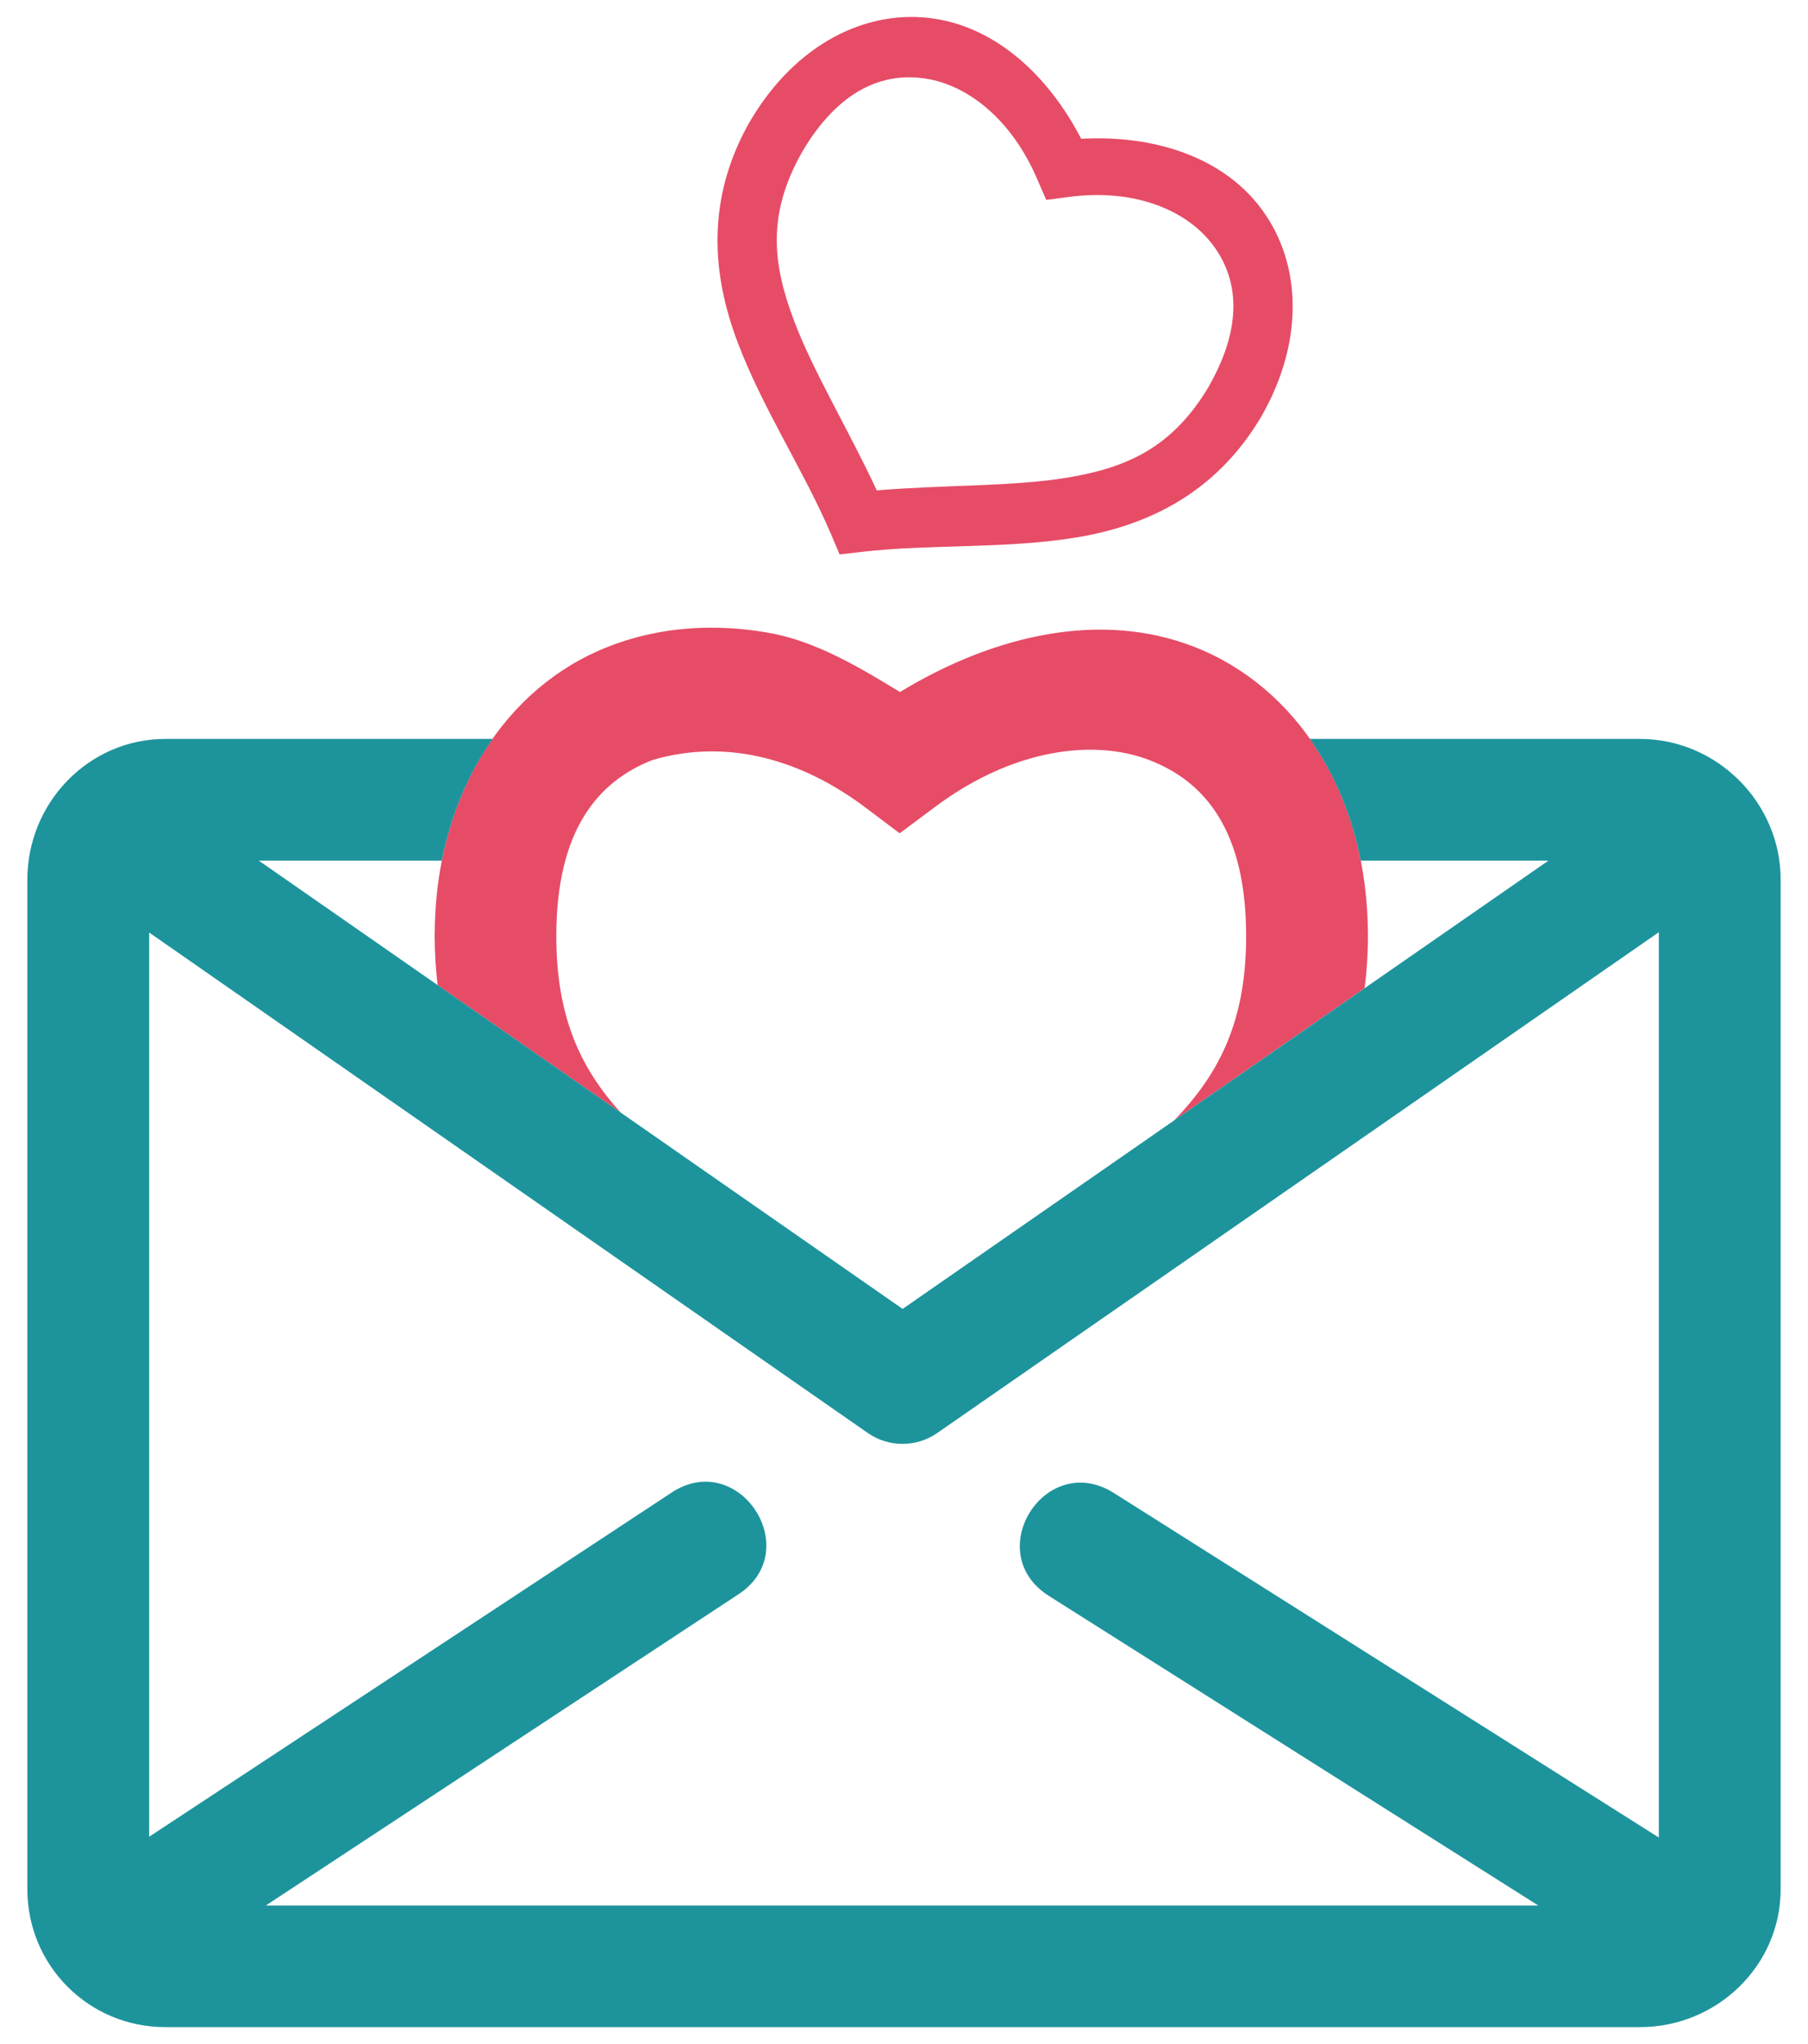 <svg width="46" height="52" viewBox="0 0 46 52" fill="none" xmlns="http://www.w3.org/2000/svg">
<path d="M18.045 15.968C17.161 15.974 16.297 16.131 15.484 16.448C12.88 17.459 11.059 20.194 11.059 23.814C11.059 24.245 11.087 24.66 11.135 25.061L15.794 28.305C14.747 27.153 14.154 25.837 14.154 23.814C14.154 21.134 15.202 19.878 16.606 19.333C18.561 18.76 20.441 19.373 21.965 20.503L22.89 21.199L23.819 20.506C25.785 19.047 27.834 18.791 29.247 19.338C30.661 19.884 31.705 21.134 31.705 23.814C31.705 25.957 31.036 27.305 29.869 28.506L34.72 25.139C34.774 24.713 34.804 24.272 34.804 23.814C34.804 20.194 32.977 17.458 30.366 16.448C28.041 15.548 25.342 16.119 22.897 17.605C21.84 16.956 20.764 16.33 19.65 16.116C19.113 16.013 18.575 15.964 18.045 15.968Z" fill="#E64C66"/>
<path d="M4.205 18.798C2.261 18.798 0.696 20.418 0.696 22.376V48.061C0.696 50.006 2.261 51.569 4.205 51.569H41.725C43.684 51.569 45.304 50.006 45.304 48.061V22.376C45.304 20.418 43.684 18.798 41.725 18.798H33.325C33.938 19.667 34.387 20.71 34.62 21.893H39.398L34.72 25.139L32.958 26.363L29.87 28.505L29.869 28.506L22.965 33.298L15.794 28.305L11.135 25.061L6.583 21.893H11.241C11.474 20.71 11.923 19.667 12.534 18.798H4.205ZM42.205 23.715V46.746L28.343 37.983C26.597 36.88 24.943 39.499 26.689 40.601L39.138 48.475H6.764L18.747 40.585C20.539 39.464 18.782 36.795 17.044 37.999L3.795 46.726V23.723L22.079 36.455C22.61 36.824 23.315 36.824 23.846 36.455L42.205 23.715Z" fill="#1D949C"/>
<path d="M23.772 0.475C22.064 0.217 20.249 1.102 19.083 3.085L19.079 3.093L19.075 3.097C17.946 5.082 18.124 7.006 18.764 8.699C19.403 10.393 20.439 11.947 21.138 13.577L21.362 14.105L21.933 14.038C23.697 13.838 25.569 13.967 27.366 13.676C29.163 13.384 30.931 12.568 32.098 10.585V10.581L32.102 10.577C33.232 8.59 33.093 6.572 32.02 5.219C31.042 3.987 29.359 3.43 27.508 3.53C26.654 1.887 25.329 0.71 23.772 0.475ZM23.543 1.998C24.618 2.161 25.735 3.032 26.386 4.55L26.618 5.085L27.197 5.01C28.835 4.794 30.139 5.324 30.815 6.176C31.491 7.027 31.661 8.233 30.764 9.813C30.763 9.815 30.765 9.816 30.764 9.817C29.832 11.393 28.663 11.906 27.122 12.156C25.734 12.381 24.038 12.332 22.307 12.475C21.575 10.904 20.694 9.462 20.201 8.156C19.652 6.702 19.514 5.445 20.409 3.865L20.413 3.861C20.414 3.859 20.413 3.858 20.413 3.857C21.346 2.278 22.47 1.836 23.543 1.998Z" fill="#E64C66"/>
</svg>
